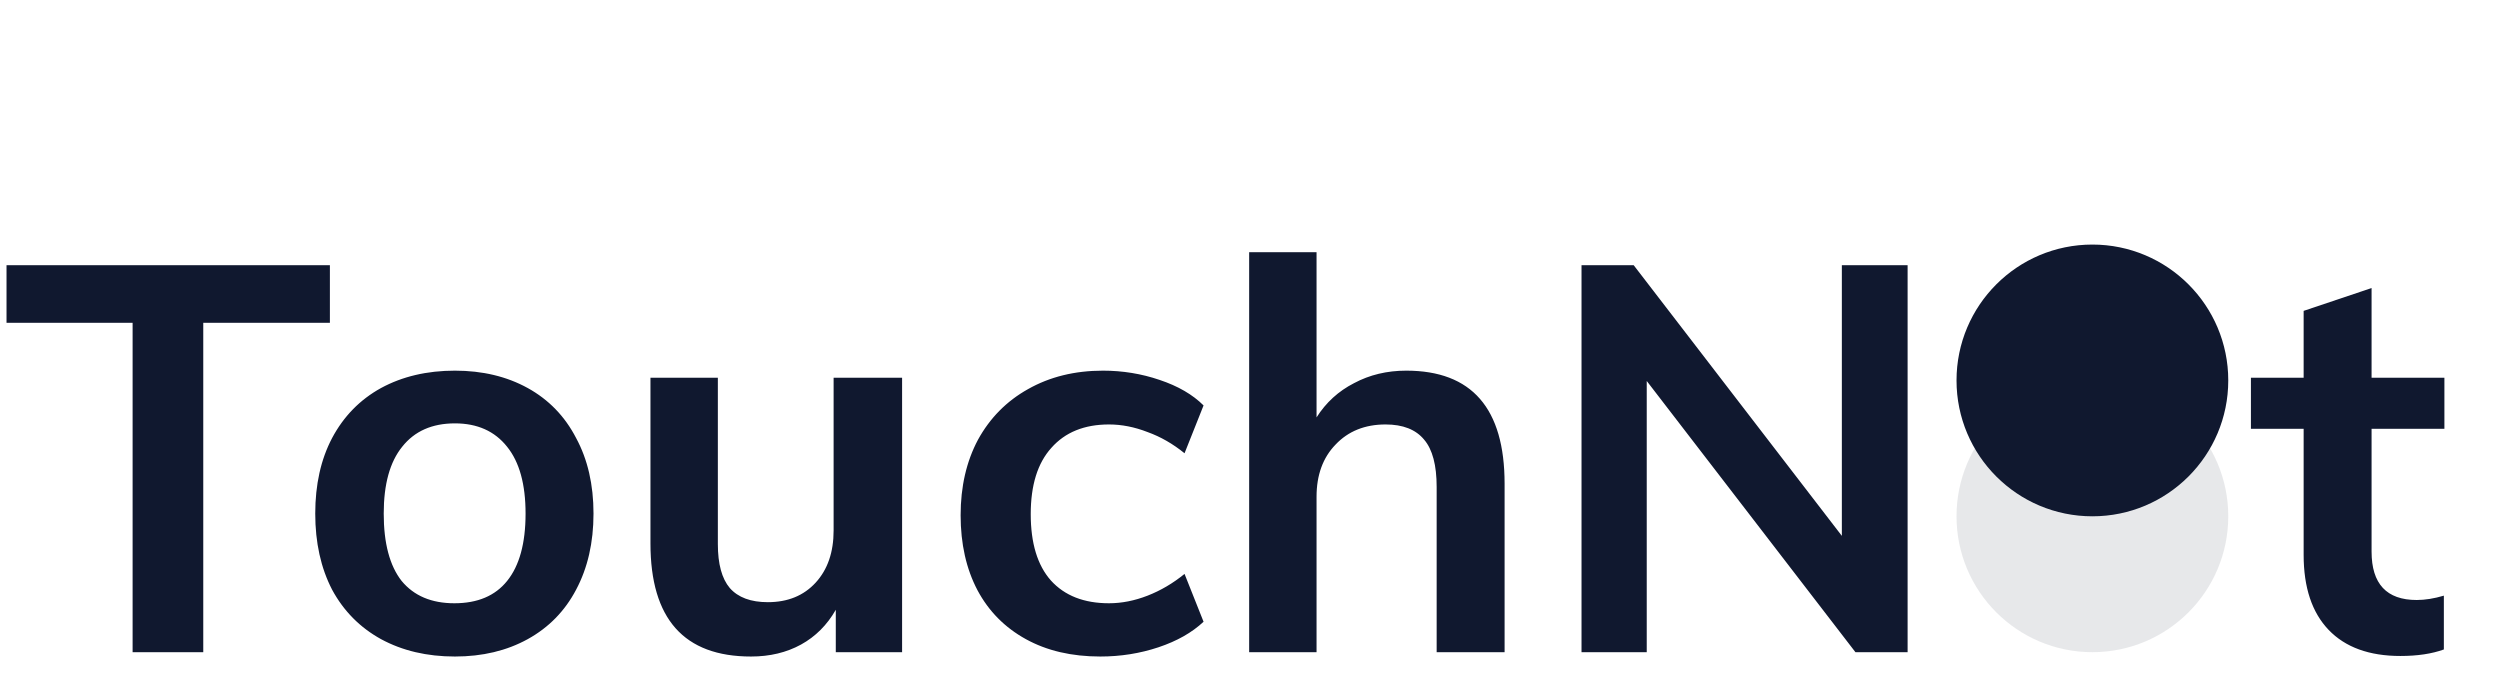 <svg width="92" height="25" viewBox="0 0 92 25" fill="none" xmlns="http://www.w3.org/2000/svg">
<path d="M4.88 11.88H0.24V9.76H12.14V11.88H7.48V24H4.88V11.88ZM16.741 24.16C15.714 24.16 14.807 23.947 14.021 23.52C13.247 23.093 12.647 22.487 12.221 21.7C11.807 20.9 11.601 19.967 11.601 18.9C11.601 17.833 11.807 16.907 12.221 16.12C12.647 15.32 13.247 14.707 14.021 14.28C14.807 13.853 15.714 13.64 16.741 13.64C17.754 13.64 18.647 13.853 19.421 14.28C20.194 14.707 20.787 15.32 21.201 16.12C21.627 16.907 21.841 17.833 21.841 18.9C21.841 19.967 21.627 20.9 21.201 21.7C20.787 22.487 20.194 23.093 19.421 23.52C18.647 23.947 17.754 24.16 16.741 24.16ZM16.721 22.2C17.574 22.2 18.221 21.927 18.661 21.38C19.114 20.82 19.341 19.993 19.341 18.9C19.341 17.82 19.114 17 18.661 16.44C18.207 15.867 17.567 15.58 16.741 15.58C15.901 15.58 15.254 15.867 14.801 16.44C14.347 17 14.121 17.82 14.121 18.9C14.121 19.993 14.341 20.82 14.781 21.38C15.234 21.927 15.881 22.2 16.721 22.2ZM33.197 13.9V24H30.757V22.44C30.437 23 30.01 23.427 29.477 23.72C28.943 24.013 28.33 24.16 27.637 24.16C25.17 24.16 23.937 22.773 23.937 20V13.9H26.417V20.02C26.417 20.753 26.563 21.293 26.857 21.64C27.163 21.987 27.63 22.16 28.257 22.16C28.99 22.16 29.577 21.92 30.017 21.44C30.457 20.96 30.677 20.32 30.677 19.52V13.9H33.197ZM40.491 24.16C39.437 24.16 38.524 23.947 37.751 23.52C36.977 23.093 36.384 22.493 35.971 21.72C35.557 20.933 35.351 20.013 35.351 18.96C35.351 17.907 35.564 16.98 35.991 16.18C36.431 15.38 37.044 14.76 37.831 14.32C38.631 13.867 39.551 13.64 40.591 13.64C41.311 13.64 42.004 13.753 42.671 13.98C43.351 14.207 43.891 14.52 44.291 14.92L43.591 16.68C43.164 16.333 42.711 16.073 42.231 15.9C41.751 15.713 41.277 15.62 40.811 15.62C39.904 15.62 39.197 15.907 38.691 16.48C38.184 17.04 37.931 17.853 37.931 18.92C37.931 19.987 38.177 20.8 38.671 21.36C39.177 21.92 39.891 22.2 40.811 22.2C41.277 22.2 41.751 22.107 42.231 21.92C42.711 21.733 43.164 21.467 43.591 21.12L44.291 22.88C43.864 23.28 43.311 23.593 42.631 23.82C41.951 24.047 41.237 24.16 40.491 24.16ZM51.749 13.64C54.163 13.64 55.369 15.027 55.369 17.8V24H52.869V17.92C52.869 17.12 52.716 16.54 52.409 16.18C52.103 15.807 51.629 15.62 50.989 15.62C50.229 15.62 49.616 15.867 49.149 16.36C48.683 16.84 48.449 17.48 48.449 18.28V24H45.969V9.28H48.449V15.36C48.796 14.813 49.256 14.393 49.829 14.1C50.403 13.793 51.043 13.64 51.749 13.64ZM70.2 9.76V24H68.28L60.6 14.02V24H58.2V9.76H60.12L67.78 19.72V9.76H70.2ZM87.274 15.78V20.3C87.274 21.487 87.828 22.08 88.934 22.08C89.241 22.08 89.574 22.027 89.934 21.92V23.9C89.494 24.06 88.961 24.14 88.334 24.14C87.188 24.14 86.308 23.82 85.694 23.18C85.081 22.54 84.774 21.62 84.774 20.42V15.78H82.834V13.9H84.774V11.44L87.274 10.6V13.9H89.954V15.78H87.274Z" fill="#10182F"/>
<g filter="url(#filter0_b)">
<circle cx="77" cy="19" r="5" fill="#10182F" fill-opacity="0.1"/>
</g>
<g filter="url(#filter1_b)">
<circle cx="77" cy="14" r="5" fill="#10182F"/>
</g>
<defs>
<filter id="filter0_b" x="68" y="10" width="18" height="18" filterUnits="userSpaceOnUse" color-interpolation-filters="sRGB">
<feFlood flood-opacity="0" result="BackgroundImageFix"/>
<feGaussianBlur in="BackgroundImage" stdDeviation="2"/>
<feComposite in2="SourceAlpha" operator="in" result="effect1_backgroundBlur"/>
<feBlend mode="normal" in="SourceGraphic" in2="effect1_backgroundBlur" result="shape"/>
</filter>
<filter id="filter1_b" x="68" y="5" width="18" height="18" filterUnits="userSpaceOnUse" color-interpolation-filters="sRGB">
<feFlood flood-opacity="0" result="BackgroundImageFix"/>
<feGaussianBlur in="BackgroundImage" stdDeviation="2"/>
<feComposite in2="SourceAlpha" operator="in" result="effect1_backgroundBlur"/>
<feBlend mode="normal" in="SourceGraphic" in2="effect1_backgroundBlur" result="shape"/>
</filter>
</defs>
</svg>
